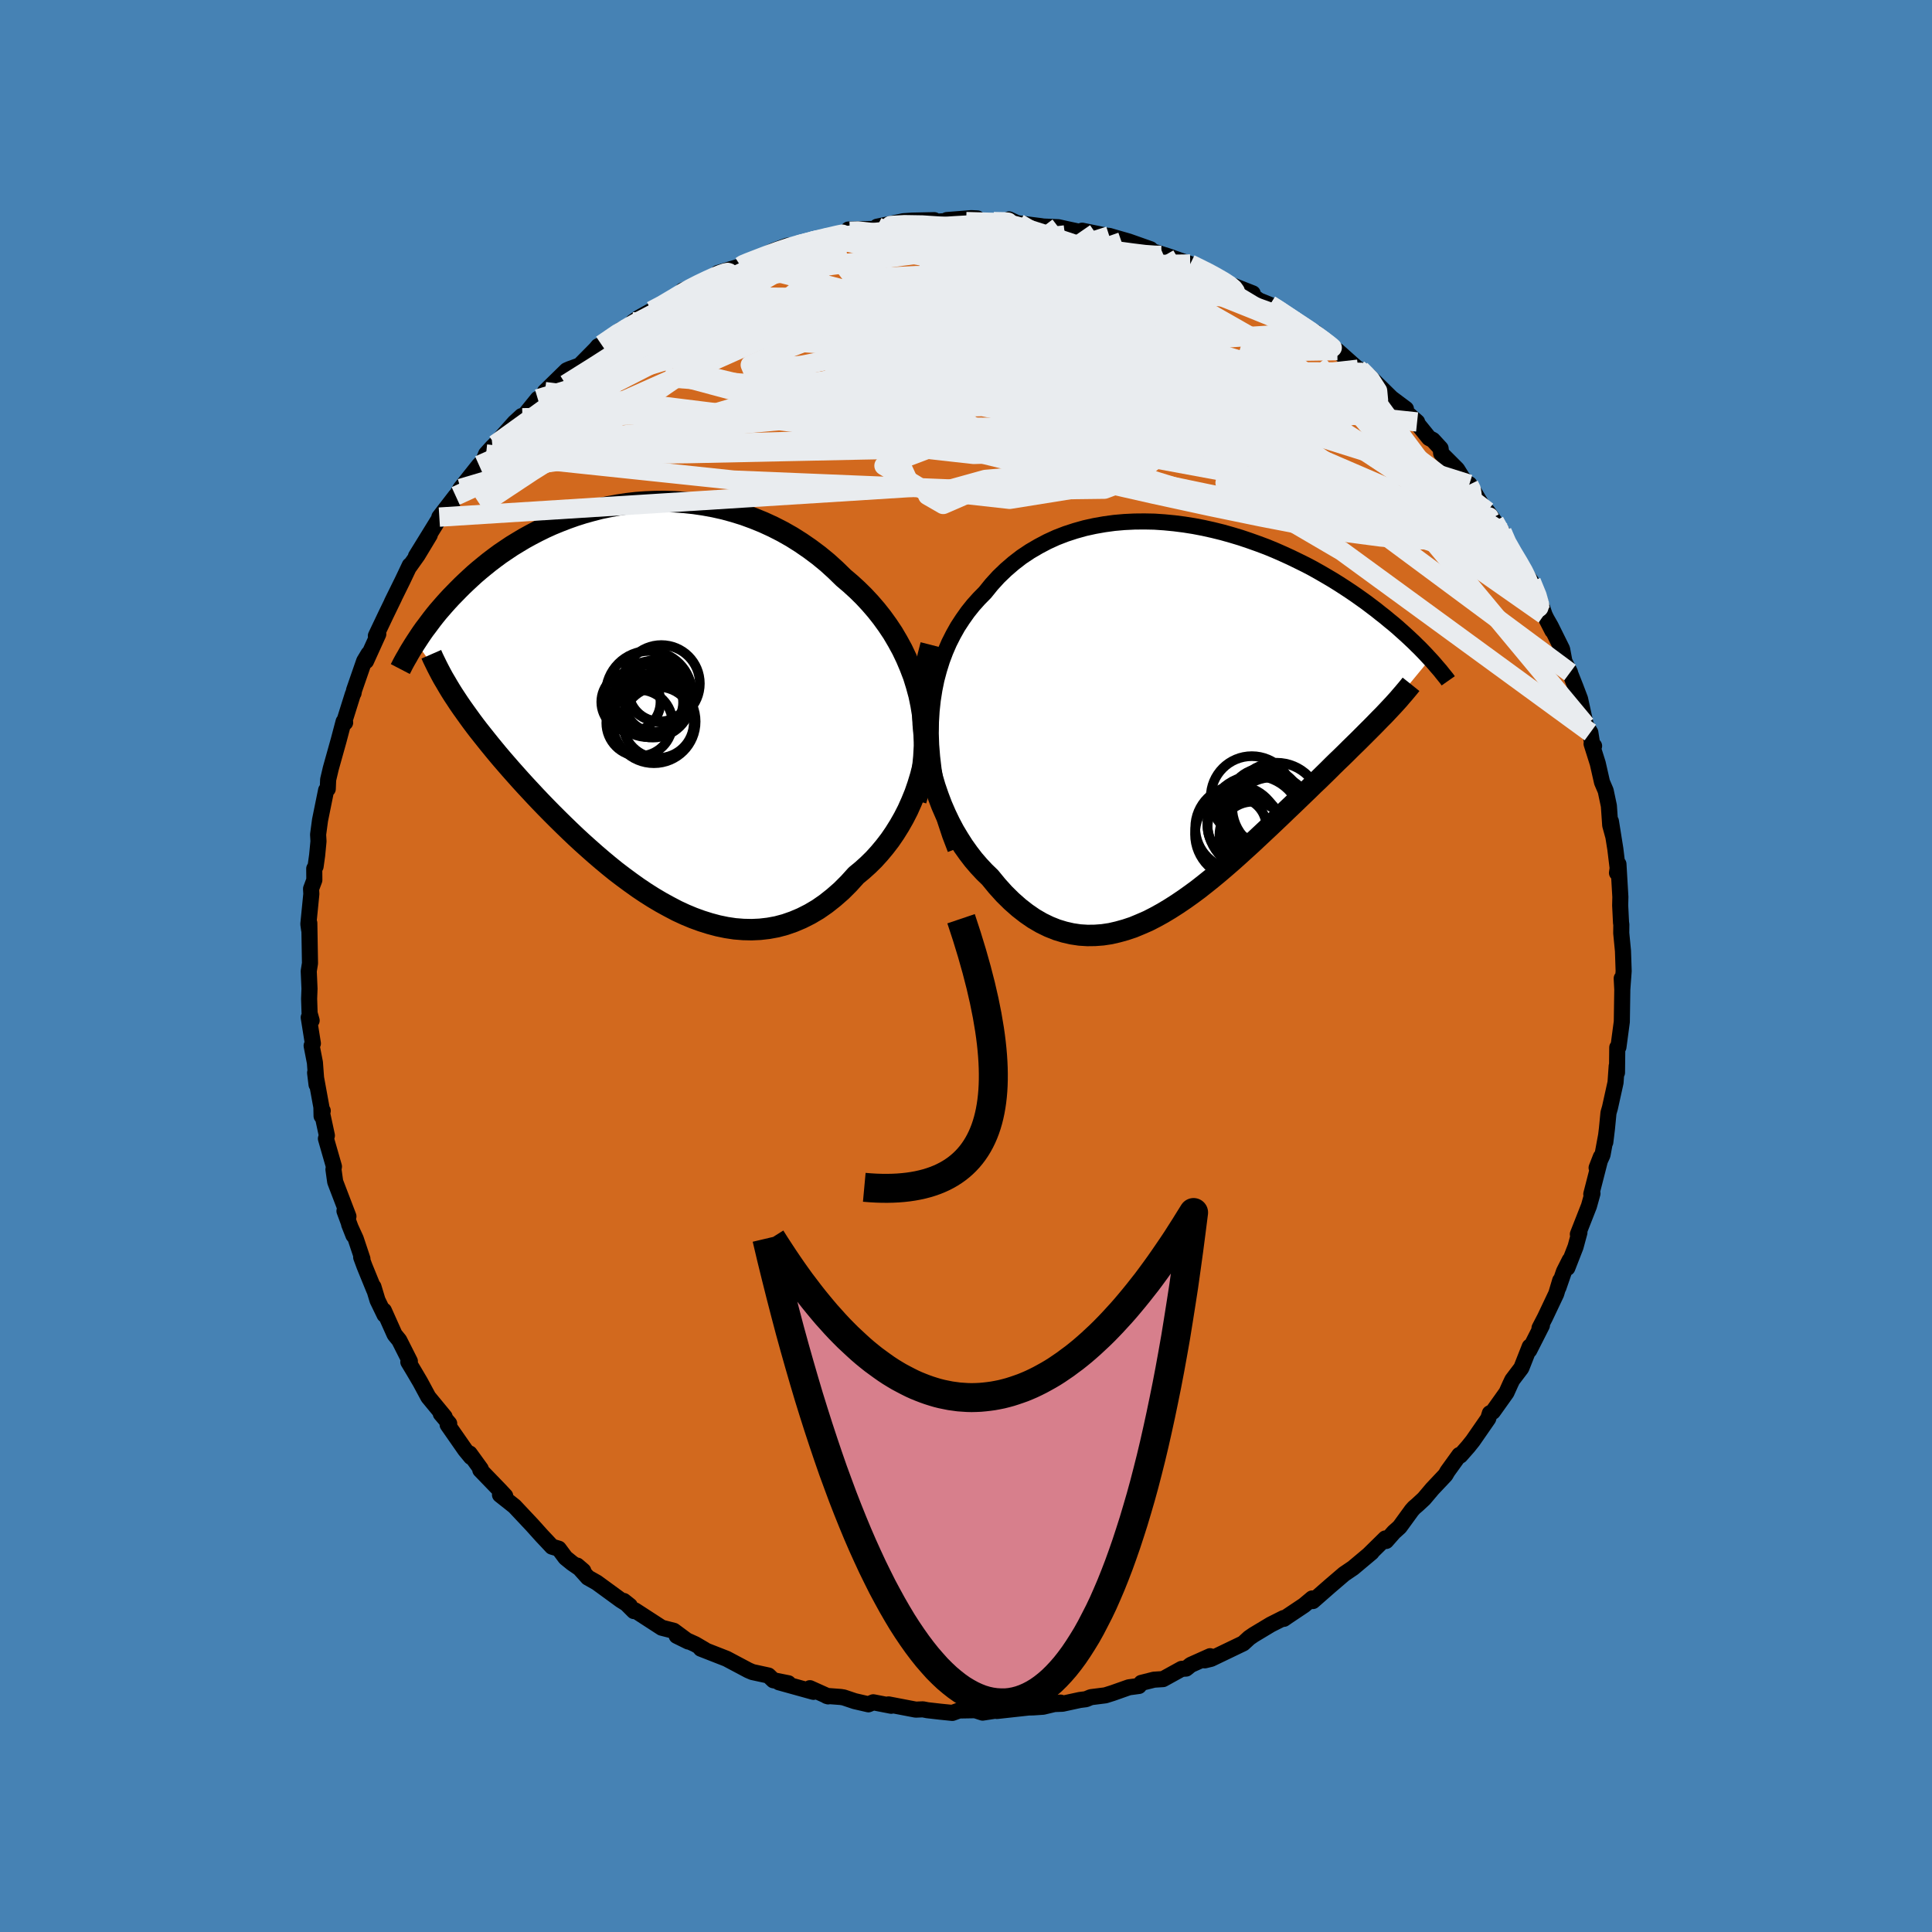 <svg xmlns="http://www.w3.org/2000/svg" width="500" height="500" viewBox="-100 -100 200 200"><defs><clipPath id="c"><path d="m29.8-.73-.27-.99-.3-.97-.36-.94-.39-.92-.43-.9-.47-.86-.5-.85-.54-.81-.57-.79-.6-.76-.63-.73-.65-.7-.68-.67-.7-.64-.73-.62-.83-.81-.85-.77-.89-.73-.91-.68-.93-.64-.95-.6-.97-.55-.98-.5-1-.46-1.01-.41-1.01-.37-1.03-.32L9.6-20l-1.03-.23-1.03-.19-1.02-.15-1.02-.11-1.01-.07-1.01-.03-1 .01-.98.04-.97.07-.96.11-.94.14-.92.17-.91.19-.89.23-.86.24-.85.27-.82.29-.8.31-.78.32-.75.34-.73.36-.71.37-.69.38-.65.39-.64.39-.61.41-.59.4-.57.42-.54.41-.52.42-.5.41-.48.41-.46.42-.44.41-.42.4-.4.4-.39.4-.38.39-.36.39-.34.38-.33.38-.32.37-.3.37-.29.37-.27.36-.26.35-.26.34-.24.34-.23.34-.21.32-.21.32 3.87 5.46.29.44.29.44.31.45.32.45.33.46.34.47.35.47.36.47.38.48.39.49.4.5.41.5.42.51.44.52.45.52.46.53.48.54.49.55.51.56.52.56.54.58.55.58.57.59.58.59.6.6.62.61.63.61.64.61.66.61.68.61.69.61.7.6.72.6.73.59.75.57.76.56.77.55.79.53.79.5.81.48.82.45.82.43.84.39.84.35.85.31.86.27.86.23.87.18.86.13.88.07.87.02.87-.04.87-.1.87-.16.86-.23.86-.3.85-.36.85-.43.83-.49.82-.57.81-.64.8-.7.77-.77.76-.84.63-.52.61-.55.6-.59.57-.63.55-.66.53-.69.5-.73.48-.77.45-.79.42-.82.38-.85.36-.88.31-.9.28-.92.24-.94"/></clipPath><clipPath id="b"><path d="m-27.35.48.07-1.14.12-1.11.17-1.08.21-1.03.27-1.01.3-.96.35-.93.39-.9.43-.85.46-.82.51-.78.53-.75.56-.7.6-.67.63-.64.68-.84.72-.79.77-.74.79-.68.83-.64.87-.58.89-.52.91-.48.94-.43.96-.37.98-.32 1-.28 1-.22 1.02-.18 1.03-.14 1.03-.09 1.04-.05 1.03-.01 1.04.02 1.03.07 1.03.1 1.02.13 1.01.16.99.19.99.22.97.24.96.27.93.28.92.31.9.32.88.33.85.35.84.37.81.37.78.38.77.38.74.39.71.4.69.4.66.39.64.4.62.4.59.39.57.39.55.39.53.38.5.38.49.37.46.37.45.35.43.36.42.34.4.34.38.34.37.33.35.32.33.31.33.31.3.3.3.29.28.29.27.28.25.27.25.27-4.81 5.83-.35.35-.35.36-.36.37-.38.38-.38.38-.4.4-.4.4-.42.41-.43.42-.43.43-.45.44-.46.44-.47.46-.47.47-.49.48-.5.49-.52.49-.52.51-.54.52-.55.53-.56.54-.58.55-.58.56-.6.57-.61.58-.62.58-.63.59-.64.6-.65.59-.66.6-.67.6-.68.59-.69.59-.7.58-.71.57-.71.56-.73.54-.73.52-.74.5-.75.48-.75.45-.76.42-.76.39-.78.34-.77.32-.78.26-.79.22-.78.18-.8.12-.79.06-.79.01-.8-.05-.8-.12-.79-.18-.79-.24-.8-.32-.78-.38-.79-.46-.77-.53-.77-.6-.77-.68-.75-.74-.74-.82-.73-.89-.58-.56-.57-.61-.56-.65-.53-.69-.52-.73-.49-.77-.48-.8-.45-.85-.42-.88-.4-.92-.36-.95-.34-.99-.3-1.01-.26-1.05-.23-1.07"/></clipPath><filter id="a"><feTurbulence baseFrequency=".05" numOctaves="3" result="noise" type="noise"/><feDisplacementMap in="SourceGraphic" in2="noise" scale="2"/></filter></defs><rect width="100%" height="100%" x="-100" y="-100" fill="#4682B4"/><path fill="#D2691E" stroke="#000" stroke-linejoin="round" stroke-width="1.667" d="m68.08.52-.14 1.9-.06-1.14.06 1.16-.05 3.33-.05.37-.3 2.25-.12.04-.03 2.61-.03-.68-.12 1.7-.58 2.62-.15.52-.16 1.64-.17 1.4.09-.73-.38 2.05-.61 1.33.44-1.13-.99 3.86.12-.07-.36 1.29-1.15 2.93.16-.18-.4 1.48-.85 2.18.25-.81-.6 1.19-.57 1.65.18-.72-.41 1.37-1.16 2.45-.57 1.1.25-.28-1.31 2.58.05-.38-.87 2.21-.94 1.24-.19.4-.41.91-1.41 1.98-.31.16-.17.55-1.6 2.31-.48.6-.81.92-.1-.06-1.22 1.69-.22.38-1.35 1.43-.87 1.03-.68.63-.35.3-.24.27-1.25 1.72-.6.54-.8.91-.08-.26-1.72 1.69.3-.25-1.92 1.61-.93.63-1.46 1.25-.56.49-1.21 1.06-.07-.27-.85.71-1.72 1.15-.36.25-.03-.08-1.33.67-1.78 1.07-.45.31-.62.57-3.33 1.6-.66.16.56-.43-2.01.9-.47.38-.47.03-1.92 1.06-.94.06-1.31.33-.25.32-1.04.14-1.67.59-.76.24-1.5.19-.51.21-.63.08-1.8.39-2.1.08 1.89-.2-1.8.43-1.03.07-.47.01-3.28.36 1.13-.23-2.61.4-.77-.25-1.67.03-.69.25-1.28-.13-1.31-.15-.46-.09-.74.03-2.82-.54.28.14-1.86-.36-.5.21-1.43-.33-1.13-.38-.31-.05-1.46-.11.16.05-1.89-.85.37.38-3.57-.99.47.06.5.04-1.55-.31-.51-.49-1.66-.36-.42-.18-2.26-1.2-2.66-1.04.41.12-.99-.58-1.92-.87 1.2.59-1.5-1.11-1.25-.32-2.76-1.79-.12.07-1.05-1.05.63.5-.94-.59-2.48-1.81-.92-.52-1.11-1.24.63.54-1.15-.79-.69-.56-.7-.94-.7-.21-.54-.58-.52-.55-.97-1.08-1.85-1.97-1.5-1.19.54.12-.59-.63-1.99-2.06.05-.11-1.15-1.59.14.36-.61-.74-1.81-2.6.16-.12-.87-1.02.4.32-1.69-2.05-.84-1.56-.66-1.12-.57-.95.16-.07-1.1-2.18-.48-.59-1.11-2.48.07.44-.73-1.51-.42-1.39.07.31-1-2.45-.34-.92.13.17-.69-2.07-.69-1.51.45 1.14-.93-2.52.41.56-1.37-3.58-.18-1.28.05-.3-.83-2.89.1-.32-.54-2.51.11-.05-.12.54-.02-.93-.65-3.55.15 1.23-.17-2.28-.34-1.75.13-.23-.43-2.69.3.31-.21-.74-.05-1.51.04-1.04-.08-1.82.13-.81-.07-4.16-.02.68-.08-.58.31-3.12-.03-.53.34-.91-.01-1.18.14-.23.16-1.15.14-1.45-.04-.7.2-1.49.63-3.1.17-.13.04-.96.21-.89.06-.26.82-2.93.51-1.93.16.1-.11-.05.91-2.9.07-.1.05-.29 1.05-3.03.45-.75-.26.76 1.27-2.8-.25.18 1.06-2.23.84-1.73-.25.49 1.11-2.25.75-1.58-.03.13.84-1.18 1.26-2.09-1.43 2.2 2.59-4.2.22-.11-.39.26 1.69-2.19-.33.65.84-1.43 1.91-2.4.45-.46.28-.7.66-.73.27-.26 2.02-2.27.73-.67.08.18 1.59-1.96-.54.69 2.34-2.22-1.06.78 2.25-2.2.32-.14 1.02-.37 1.66-1.68.26-.31.35-.16 2.05-1.56 1.14-.42.07-.38.63-.44 1.28-.71 1.02-.45 1.53-1.03 1.27-.66-.6.04 1.31-.46 2.53-1.25-.18-.1 2.36-.7.34-.27h-.05l-.03.2 3.1-1.52.1-.04 1.38-.5.25-.02.94-.07 2.59-.67-.11-.08 1.07-.07.68-.15 1.03-.43-.14-.18 2.52-.06 1.85-.3-1.41.07 2.73-.57.9-.06 2.29-.05-.31.19 2.76-.17-1.14-.03 2.52-.2.63.03-1.15.33 4.03.08.41-.31.99.46.01-.05 2.29.29.24.04 1.57.07 1.04.23 1.67.36-.25-.23 2.49.51.32.03.34.1 1.67.48 2.26.8-.77.01 1.38.33 1.66.54-.77-.26 2.61.91 1.67.88-.19-.3 1.24.81 1.28.68 2.47.97-.56-.13 1.21.86 1.14.46.77.42 1.07.83.9.5.77.58 1.14.5 1.29 1.17.15.03.78.84.1-.13 2.16 1.92.47.33-.23-.28.85.63 2.35 2.31 1.5 1.12-.28.09 1.44 1.26-.22-.13 1.45 1.79.4.21.8.87.06.51 1.65 1.65.54.87.69.74.51.78-.47-.84 2.14 3.58-.28-.78.74 1.05.79 1.08.41 1.29.59.66 1.32 2.34.27.26.43.6.77 1.66.61 1.79.8 1.63-.85-1.66.68 1.19 1.18 2.38.24 1.28.58 1.14-.15-.32.72 1.82.47 1.24.59 2.69.47.78.21 1.31.18.08-.26-.22.64 2.03.44 1.94.38.89.33 1.56.14 2.01.33 1.2-.26-1.61.46 2.87.24 1.98-.07.49.15-.91.2 3.4-.02.87.09 1.82.03.15-.01.9.18 1.85.07 2.08-.14 1.9" filter="url(#a)"/><path fill="#fff" d="m-27.35.48.07-1.14.12-1.11.17-1.08.21-1.03.27-1.01.3-.96.35-.93.39-.9.43-.85.46-.82.51-.78.53-.75.56-.7.6-.67.63-.64.68-.84.72-.79.77-.74.79-.68.83-.64.87-.58.89-.52.91-.48.94-.43.96-.37.98-.32 1-.28 1-.22 1.02-.18 1.03-.14 1.03-.09 1.04-.05 1.03-.01 1.04.02 1.03.07 1.03.1 1.02.13 1.01.16.99.19.99.22.97.24.96.27.93.28.92.31.9.32.88.33.85.35.84.37.81.37.78.38.77.38.74.39.71.4.69.4.66.39.64.4.62.4.59.39.57.39.55.39.53.38.5.38.49.37.46.37.45.35.43.36.42.34.4.34.38.34.37.33.35.32.33.31.33.31.3.3.3.29.28.29.27.28.25.27.25.27-4.81 5.83-.35.35-.35.36-.36.37-.38.38-.38.38-.4.4-.4.4-.42.41-.43.42-.43.43-.45.44-.46.44-.47.46-.47.47-.49.48-.5.49-.52.49-.52.51-.54.52-.55.53-.56.54-.58.55-.58.56-.6.57-.61.58-.62.58-.63.59-.64.6-.65.59-.66.6-.67.6-.68.59-.69.59-.7.58-.71.57-.71.56-.73.54-.73.52-.74.5-.75.48-.75.45-.76.42-.76.39-.78.34-.77.32-.78.26-.79.22-.78.18-.8.12-.79.06-.79.01-.8-.05-.8-.12-.79-.18-.79-.24-.8-.32-.78-.38-.79-.46-.77-.53-.77-.6-.77-.68-.75-.74-.74-.82-.73-.89-.58-.56-.57-.61-.56-.65-.53-.69-.52-.73-.49-.77-.48-.8-.45-.85-.42-.88-.4-.92-.36-.95-.34-.99-.3-1.01-.26-1.05-.23-1.07" filter="url(#a)" transform="translate(23.72 -25.77)"/><path fill="#fff" d="m29.8-.73-.27-.99-.3-.97-.36-.94-.39-.92-.43-.9-.47-.86-.5-.85-.54-.81-.57-.79-.6-.76-.63-.73-.65-.7-.68-.67-.7-.64-.73-.62-.83-.81-.85-.77-.89-.73-.91-.68-.93-.64-.95-.6-.97-.55-.98-.5-1-.46-1.01-.41-1.01-.37-1.03-.32L9.6-20l-1.03-.23-1.03-.19-1.02-.15-1.02-.11-1.01-.07-1.01-.03-1 .01-.98.04-.97.07-.96.11-.94.14-.92.17-.91.19-.89.23-.86.24-.85.27-.82.29-.8.31-.78.32-.75.34-.73.36-.71.37-.69.38-.65.39-.64.39-.61.41-.59.4-.57.42-.54.41-.52.42-.5.41-.48.41-.46.42-.44.41-.42.4-.4.4-.39.4-.38.39-.36.39-.34.38-.33.38-.32.37-.3.37-.29.37-.27.36-.26.35-.26.34-.24.34-.23.34-.21.32-.21.32 3.87 5.46.29.44.29.44.31.45.32.45.33.46.34.47.35.47.36.47.38.48.39.49.4.5.41.5.42.51.44.52.45.52.46.53.48.54.49.55.51.56.52.56.54.58.55.58.57.59.58.59.6.6.62.61.63.61.64.61.66.61.68.61.69.61.7.6.72.6.73.59.75.57.76.56.77.55.79.53.79.5.81.48.82.45.82.43.84.39.84.35.85.31.86.27.86.23.87.18.86.13.88.07.87.02.87-.04.87-.1.87-.16.86-.23.86-.3.85-.36.85-.43.83-.49.82-.57.81-.64.8-.7.77-.77.76-.84.63-.52.61-.55.6-.59.57-.63.55-.66.53-.69.5-.73.48-.77.45-.79.42-.82.38-.85.36-.88.31-.9.28-.92.24-.94" filter="url(#a)" transform="translate(-34.66 -27.31)"/><g fill="none" stroke="#000" transform="translate(23.72 -25.77)"><path stroke-linejoin="round" stroke-width="1.667" d="m-24.82 13.67-.55-1.44-.47-1.42-.41-1.4-.34-1.36-.28-1.34-.21-1.31-.15-1.28-.1-1.24-.04-1.22.02-1.18.07-1.14.12-1.11.17-1.08.21-1.03.27-1.01.3-.96.35-.93.39-.9.43-.85.46-.82.51-.78.53-.75.56-.7.6-.67.63-.64.68-.84.72-.79.77-.74.79-.68.83-.64.87-.58.89-.52.91-.48.94-.43.96-.37.98-.32 1-.28 1-.22 1.02-.18 1.03-.14 1.03-.09 1.04-.05 1.03-.01 1.04.02 1.03.07 1.03.1 1.02.13 1.01.16.99.19.99.22.97.24.96.27.93.28.92.31.9.32.88.33.85.35.84.37.81.37.78.38.77.38.74.39.71.4.69.4.66.39.64.4.62.4.59.39.57.39.55.39.53.38.5.38.49.37.46.37.45.35.43.36.42.34.4.34.38.34.37.33.35.32.33.31.33.31.3.3.3.29.28.29.27.28.25.27.25.27.23.25.22.25.21.25.2.23.2.23.18.23.17.21.17.21.16.2.14.2" filter="url(#a)"/><path stroke-linejoin="round" stroke-width="2.222" d="m-27.34-7.47-.3 1.17-.23 1.18-.17 1.18-.11 1.18-.05 1.17v1.17l.05 1.15.1 1.13.14 1.12.19 1.09.23 1.07.26 1.05.3 1.01.34.99.36.95.4.92.42.88.45.85.48.8.49.77.52.73.53.69.56.65.57.61.58.56.73.89.74.82.75.74.77.68.77.6.77.53.79.46.78.38.8.32.79.24.79.18.8.12.8.05.79-.01.79-.06.8-.12.78-.18.79-.22.78-.26.77-.32.78-.34.76-.39.76-.42.75-.45.75-.48.74-.5.73-.52.73-.54.71-.56.71-.57.7-.58.69-.59.68-.59.67-.6.66-.6.65-.59.64-.6.63-.59.62-.58.61-.58.6-.57.58-.56.58-.55.56-.54.55-.53.54-.52.52-.51.52-.49.5-.49.49-.48.47-.47.47-.46.46-.44.45-.44.43-.43.43-.42.42-.41.4-.4.4-.4.38-.38.38-.38.36-.37.35-.36.35-.35.33-.35.32-.34.31-.33.3-.33.29-.32.27-.32.27-.31.26-.31.25-.3.24-.3" filter="url(#a)"/><circle cx="6.165" cy="10.978" r="4.902" clip-path="url(#b)" filter="url(#a)"/><circle cx="4.57" cy="12.128" r="4.58" clip-path="url(#b)" filter="url(#a)"/><circle cx="4.325" cy="11.448" r="4.314" clip-path="url(#b)" filter="url(#a)"/><circle cx="7.19" cy="9.148" r="3.872" clip-path="url(#b)" filter="url(#a)"/><circle cx="4.335" cy="11.363" r="3.044" clip-path="url(#b)" filter="url(#a)"/><circle cx="5.87" cy="8.303" r="4.256" clip-path="url(#b)" filter="url(#a)"/><circle cx="7.985" cy="10.638" r="4.398" clip-path="url(#b)" filter="url(#a)"/><circle cx="7.515" cy="10.623" r="4.766" clip-path="url(#b)" filter="url(#a)"/><circle cx="5.99" cy="12.233" r="3.474" clip-path="url(#b)" filter="url(#a)"/><circle cx="8.435" cy="9.328" r="4.6" clip-path="url(#b)" filter="url(#a)"/></g><g fill="none" stroke="#000" transform="translate(-34.66 -27.31)"><path stroke-linejoin="round" stroke-width="2.222" d="m29.47 10.19.31-1.15.24-1.14.17-1.14.11-1.12.06-1.1-.01-1.09-.06-1.07-.11-1.06-.17-1.03-.21-1.02-.27-.99-.3-.97-.36-.94-.39-.92-.43-.9-.47-.86-.5-.85-.54-.81-.57-.79-.6-.76-.63-.73-.65-.7-.68-.67-.7-.64-.73-.62-.83-.81-.85-.77-.89-.73-.91-.68-.93-.64-.95-.6-.97-.55-.98-.5-1-.46-1.01-.41-1.01-.37-1.03-.32L9.6-20l-1.03-.23-1.03-.19-1.02-.15-1.02-.11-1.01-.07-1.01-.03-1 .01-.98.04-.97.07-.96.11-.94.14-.92.17-.91.19-.89.23-.86.24-.85.27-.82.29-.8.31-.78.32-.75.34-.73.36-.71.37-.69.38-.65.39-.64.39-.61.41-.59.4-.57.42-.54.41-.52.42-.5.41-.48.41-.46.42-.44.41-.42.4-.4.4-.39.4-.38.39-.36.39-.34.38-.33.38-.32.37-.3.37-.29.37-.27.36-.26.35-.26.34-.24.34-.23.34-.21.32-.21.32-.2.31-.19.31-.18.29-.17.29-.16.29-.16.27-.15.27-.14.26-.13.26-.13.25" filter="url(#a)"/><path stroke-linejoin="round" stroke-width="2.222" d="m29.82-3.08.3.95.23.97.18.98.11.98.05.99v1l-.05.98-.1.98-.15.97-.19.96-.24.94-.28.92-.31.9-.36.88-.38.85-.42.82-.45.79-.48.77-.5.73-.53.69-.55.66-.57.63-.6.59-.61.55-.63.52-.76.84-.77.77-.8.7-.81.64-.82.57-.83.49-.85.43-.85.36-.86.3-.86.23-.87.16-.87.1-.87.04-.87-.02-.88-.07-.86-.13-.87-.18-.86-.23-.86-.27-.85-.31-.84-.35-.84-.39-.82-.43-.82-.45-.81-.48-.79-.5-.79-.53-.77-.55-.76-.56-.75-.57-.73-.59-.72-.6-.7-.6-.69-.61-.68-.61-.66-.61-.64-.61-.63-.61-.62-.61-.6-.6-.58-.59-.57-.59-.55-.58-.54-.58-.52-.56-.51-.56-.49-.55-.48-.54-.46-.53-.45-.52-.44-.52-.42-.51-.41-.5-.4-.5-.39-.49-.38-.48-.36-.47-.35-.47-.34-.47-.33-.46-.32-.45-.31-.45-.29-.44-.29-.44-.27-.43-.26-.43-.25-.43-.25-.42-.23-.42-.22-.42-.21-.41-.2-.41-.2-.41-.18-.41" filter="url(#a)"/><circle cx="1.835" cy="-.84" r="4.466" clip-path="url(#c)" filter="url(#a)"/><circle cx="3.125" cy="-1.93" r="3.982" clip-path="url(#c)" filter="url(#a)"/><circle cx=".85" cy="2.155" r="3.424" clip-path="url(#c)" filter="url(#a)"/><circle cx="-.03" cy="-.025" r="3.064" clip-path="url(#c)" filter="url(#a)"/><circle cx="2.25" cy="-.31" r="3.972" clip-path="url(#c)" filter="url(#a)"/><circle cx="1.81" cy="-.205" r="3.654" clip-path="url(#c)" filter="url(#a)"/><circle cx="2.805" cy="2.095" r="3.678" clip-path="url(#c)" filter="url(#a)"/><circle cx="2.95" cy="-1.23" r="3.23" clip-path="url(#c)" filter="url(#a)"/><circle cx="2.35" cy=".04" r="3.026" clip-path="url(#c)" filter="url(#a)"/><circle cx="2.355" cy="2" r="4.316" clip-path="url(#c)" filter="url(#a)"/></g><g fill="none" stroke="#E9ECEF" stroke-linejoin="round" stroke-width="2"><path d="m-32.56-67.83 1.12-.59 1.08-.64.93-.56.88-.5.9-.46.88-.42.78-.35.62-.25.44-.15.26-.05.11.03-.03.13-.2.23-.4.37-.62.51-.88.68-1.16.85-1.47 1.02-1.81 1.2-2.14 1.38-2.46 1.56-2.73 1.75-2.98 1.87" filter="url(#a)"/><path d="m-31.54-68.28 1.44-.81 1.46-.56 1.74-.48 2.15-.5 2.5-.53 2.72-.51 2.82-.46 2.88-.41 2.96-.39 3.05-.39 3.15-.42 3.17-.43 3.11-.43 3-.4 2.92-.35 2.71-.33m44.01 29.39-.1-.2-.09.4-.34.58-.67.56-1.06.45-1.5.29-1.99.12-2.5-.06-3.04-.26-3.59-.47-4.14-.7-4.72-.91-5.28-1.09-5.84-1.27-6.41-1.45-7-1.65-7.63-1.88-8.32-2.08-8.99-2.27-9.54-2.56m11.21-13.92 1.75-.44 1.17-.22 1.12-.17 1.23-.16 1.38-.16 1.5-.16 1.59-.16 1.63-.15 1.62-.13 1.6-.12 1.53-.1 1.41-.08 1.25-.05 1.03-.04.81-.04.57-.04.36-.03.15-.04-.05-.05-.38-.04-1.12-.02" filter="url(#a)"/><path d="m-17.29-74.66 1.63-.43.82-.17.54-.06.41.01.34.07.25.16.13.26-.02.37-.22.5-.43.64-.69.79-.98.97-1.31 1.14-1.65 1.32-2.01 1.52-2.39 1.72-2.76 1.95-3.13 2.17-3.47 2.38-3.84 2.54-4.21 2.69-4.66 2.93-5.31 3.52M55.5-44.94l.23.96-.15.65-.71.28-1.37-.14-2.09-.53-2.85-.93-3.63-1.39-4.45-1.91-5.29-2.43-6.14-2.9-6.97-3.34-7.82-3.78-8.7-4.35-9.65-5.01" filter="url(#a)"/><path d="m58.52-39.79.59 1.44.27.94-.08.29-.34-.14-.57-.42-.81-.67-1.1-1.03-1.47-1.5-1.89-2.04-2.33-2.59-2.8-3.14-3.3-3.76-3.84-4.51-4.42-5.37" filter="url(#a)"/><path d="m52.07-49.81.23.47.09.57-.06.63-.31.55-.62.46-.93.39-1.24.31-1.58.22-1.93.09-2.33-.05-2.76-.2-3.2-.36-3.66-.53-4.12-.72-4.58-.9-5.04-1.05-5.51-1.19-5.98-1.33-6.44-1.5-6.93-1.7-7.45-1.88-8.04-1.99-8.72-2.09m14.34-13.72.43-.03 1.12.01 1.55.05 1.93.1 2.27.17 2.55.24 2.77.3 2.93.36 3.07.4 3.15.45 3.17.48 3.13.51 3.02.51 2.91.5 2.76.47 2.59.45 2.35.4m4.47 1.52.84.53.97.65.99.66.98.65.89.61.74.52.55.41.35.28.13.12-.13-.07-.48-.3-.85-.59-1.25-.86-1.63-1.14" filter="url(#a)"/><path d="m41.07-61.45.09.13.48.71.35.87-.1.76-.65.57-1.17.41-1.65.3-2.12.23-2.58.15-3.06.09-3.57.04-4.08-.05-4.63-.15-5.2-.26-5.8-.37-6.42-.46-7.05-.53-7.66-.59-8.31-.65-9.08-.67" filter="url(#a)"/><path d="m40.6-61.78.21.16.16.25.23.47.07.51-.3.37-.78.13-1.29-.12-1.78-.34-2.27-.55-2.79-.75-3.34-.95-3.92-1.15-4.52-1.37-5.12-1.6-5.78-1.88-6.56-2.21-7.34-2.52m-33.21 9.01 1.67-1.14 1.26-.75 1.18-.65 1.3-.68 1.47-.72 1.59-.75 1.63-.76 1.61-.75 1.58-.71 1.53-.68 1.45-.64 1.34-.57 1.18-.5.99-.42.79-.34.63-.27.5-.22.35-.17.1-.08-.33.08" filter="url(#a)"/><path d="m-23.32-72.44.28-.18.5-.21.88-.34 1.09-.42 1.14-.42 1.11-.37 1.06-.31 1-.26.9-.23.79-.19.65-.15.51-.12.37-.08.22-.04.04.01-.16.07-.39.14-.65.21-.93.32-1.25.43-1.57.53-1.78.56-1.84.5M-7.8-76.6l.01-.06 1.41-.08 1.86.03 2 .13 2.03.21 2.05.25 2.06.27 2.08.3 2.1.32 2.1.34 2.05.32 1.95.29 1.77.26 1.55.21 1.3.16.98.07.7.02m11.27 5.12.83.52.91.6.92.61.88.58.81.54.67.49.52.4.36.31.21.22.04.11-.14-.01-.35-.14-.59-.28-.87-.45-1.23-.66-1.63-.93-2.06-1.22-2.53-1.52-3.21-1.88M55.5-44.94l.49 1.12.62 1.09.6 1 .5.88.38.77.25.62.1.42-.06.18-.2-.04-.34-.26-.49-.46-.65-.7-.86-.98-1.1-1.31-1.38-1.68-1.69-2.07-1.98-2.47-2.23-2.86-2.43-3.26-2.81-3.84" filter="url(#a)"/><path d="m.02-77.06 2.83.08 1.86.25 1.7.44 1.85.59 2.07.68 2.26.76 2.37.8 2.42.83 2.43.85 2.4.87 2.36.89 2.28.88 2.18.87 2.08.84 1.99.81 1.76.7m5.98 4.19 1.01 1.02.76 1.18.09.95-.62.72-1.22.59-1.78.51-2.31.49-2.86.46-3.4.44-3.98.43-4.57.4-5.19.34-5.84.27-6.5.2-7.2.16-7.91.15-8.66.18-9.44.2-10.15.12" filter="url(#a)"/><path d="m54.71-46.02.55.99.28.85.07.69-.21.46-.53.22-.9-.04-1.28-.29-1.68-.6-2.1-.94-2.53-1.26-2.95-1.56-3.39-1.85-3.84-2.15-4.3-2.49-4.78-2.86-5.27-3.22-5.8-3.57-6.39-3.98-7.07-4.49m20.62-.56 1.08.53.76.38.79.43.78.45.63.41.42.35.2.28-.03.23-.26.17-.49.11-.75.04-1.02-.03-1.33-.12-1.66-.22-2.03-.31-2.42-.42-2.84-.51-3.28-.62-3.71-.71-4.11-.81-4.51-.92-5.15-1.03" filter="url(#a)"/><path d="m-12.03-76.06.85-.03 1.82.2 2.14.39 2.42.58 2.78.76 3.11.94 3.37 1.11 3.56 1.28 3.71 1.4 3.82 1.53 3.95 1.62 4.09 1.73 4.22 1.83 4.33 1.89 4.35 1.9 4.23 1.81 4.09 1.72" filter="url(#a)"/><path d="M55.5-44.94 26-63.54 13.28-69.2l-4.78.29-6.58 2.35-9.71 2.55-9.14 1.81-5.14.6-.26-.62 3.37-1.51 5.19-1.98 5.7-2.01 5.68-1.66 5.43-.97 4.63-.22 2.72.17-.15-.13-2.38-.95-1.31-1.42 4.03-.64 9.16.92 3.47-.05" filter="url(#a)"/><path d="m36.12-65.61-14.83.96-14.17-.78-.92.84 2.74 2.18.48 2.37-.5 2.03 1.03 1.31 2.01-.05.78-2-.79-3.66-.01-4.08 2.26-3.27 2.56-2.09 2.54-.25 14.91 5.41" filter="url(#a)"/><path d="m-50.41-51.84 32.25-14.38 3.22-2.32 3.12 2.23 9.66 3.64 11.6 3.21 8.3 1.44 3.76-.67 1-2.11.18-2.54-.15-2.19L21.45-67l-2.36-.71-2.7-.11-.94.27 2.55.42 5.04.26 2.24-.56-8.75-2.4-30.27-5.65" filter="url(#a)"/><path d="M9.56-76.48-4.63-65.73l1.15 2.26-5.38-.17-5.44-.05.2.49 6.28 1.15 9.32 1.69 8.47 1.58 4.7.66-.13-.73-4.27-1.86-6.58-2.25-6.74-1.83-5.01-.92-1.8.12 2.52 1.23 7.76 2.59 13.16 4.21 16.62 5.13 14.85 3.81 7.32.81 1.6.74" filter="url(#a)"/><path d="m-48.75-53.99 12.27-8.86 12.11-4.7 11.67-2.13 9.37.58 5.69 2.06 1.72 2-.6 1.36-.43 1.12 1.14 1.26 2.18 1.38 1.94 1.32 1.38 1.48 1.49 1.93 1.14 1.85-3.66-.16-18.47-3.83-39.21 3.6" filter="url(#a)"/><path d="m-14.81-75.41 5.89 7.76 12.37 1.66 7.3-1.24 5.67-.42 4.04.93.29 1.13-4.31.31-7.37-.71-7.33-1.29-4.42-1.22-.14-.63 3.58.24 5.3 1.07 4.39 1.56 1.22 1.47-3.08.73-6.69-.41-7.37-1.42-3.32-1.67 5.51-.44 16.25 2.99 23.78 8.73 19.16 12.63" filter="url(#a)"/><path d="m14.83-75.58-5.02 1.6 5.04 6.36 2.09 5.63-1.07 3.11-.23.78 1.64-.92 1.57-1.87-.92-2.15-4.62-1.98-7.9-1.57-9.51-.96-9.08-.23-6.96.49-3.66.9.7.97 6.42.9 13.18.86 17.54.35 10.23-2.53L5.46-76.88" filter="url(#a)"/><path d="M53.97-47.07 32.6-63.36l-10.52-5.99-6.62-2.24-5.71-1.31-5.29-1.06-4.77-.78-4.1-.34-3.13.19-1.86.73-.49 1.24.58 1.78 1.34 2.37 2.57 2.94 4.89 3.23 6.55 2.92 3.27 1.84-1.43-.25 32.72-3.69" filter="url(#a)"/><path d="M57.82-40.65 6.77-57.92l-25.97-1.62-4.08-.12 8.64-.91 13.07-.85 12.52.09 9.3 1.05 4.61 1.29-.6.81-4.91.12-6.88-.26-5.88-.21-2.78.03.27.1 1.17-.15-.2-.81-1.33-2.15-.07-3.85-2.71-3.71-30.95-.24" filter="url(#a)"/><path d="M57.82-40.65 16.64-63.27l-15.38-5.8-6.76 1.9-3.3 3.38-1.55 1.68.55-.46 3.68-1.51L.82-65.3l9.05-.19 9.32.89 7.93 1.69 5.58 2.2 2.98 2.44.39 2.28-2.19 1.46-4.69.05-6.81-1.46-8.27-2.42-9.05-2.58-9.21-2.29-8.73-1.68-8.33.01-8.76 1.72 4.29-8.56" filter="url(#a)"/><path d="m-52.83-48.66 6.75-3.09 17.81-2.27 16.67-.47 7.4.25-.27-.27-2.47-1.13-.26-1.92 3.43-2.57L2.32-63l6.75-2.54 5.86-1.51 4.1-.27 1.71.4h-1.35l-4.44-1.07-6.24-1.55-6.36-.4-7.44 1.65-11.64 1.09-.56-7.46" filter="url(#a)"/><path d="m-54.52-46.47 48.86-3.07-3.36-7.35-5.6-6.29 1.11-4.74 5.53-2.66 7.24-.17 7.63 2.03 7.05 2.94 4.71 2.15.36.33-4.37-.98-6.31-.76-2.8.53 4.3 1.19 2.53-.28-35.39-9.11" filter="url(#a)"/><path d="m-35.68-65.88 21.99.39 7.71 6.56 7.95 4.49L10-52.95l6.03-.72 1.79-2.04-3.04-2.68-6.11-2.7-6.05-2.24-3.28-1.43.4-.54 3.17.26 4.16.78 3.69.99 2.64.85 1.44.46-.26.04-3.01-.03-6.32.57-7.57 1.72-3.41 2.77.5 2.18-38.36-4.75" filter="url(#a)"/><path d="m-44.33-58.71 29.12-8.74 3.05-2.86 1.98-.9 5.03-.26 6.61-.01 5.91.21 3.62.46.82.65-1.41.92-2.39 1.42-1.97 2.21-.44 3.05 1.52 3.52 3.12 3.19 3.43 1.89 1.89-.2-1.36-2.48-4.97-4.05-6.61-4.08-4.31-2.49 1.6-.52 6.21-.45.04-3.25-20.97-3.93" filter="url(#a)"/><path d="m14.83-75.58 6.86 19.72L8.6-56.7l-4.68-1.9 4.34.26 8.43.89 7.7-.02 4.11-1.48.01-2.58-2.75-2.6-3.53-1.39-3.13.33-2.87 1.31-3.51.73-4.67-.9-4.28-1.54 5.11 2.12 43.23 13.6" filter="url(#a)"/><path d="m19.1-74.2 7.31 16.89-5.07-.6.33-2.58.52-2.37-1.97-2.07-3.47-1.62-3.28-1.05-2.51-.56-2.33-.16-2.88.4-3.54 1.31-3.69 2.41-3.11 3.22-1.96 3.3-.21 2.59 2.25 1.54 5.3.59L9-53.21l10.23-1.15 11.27-.8 13.33 5.75 20.33 24.46" filter="url(#a)"/><path d="m20.6-73.58 7.94 13.79-10.77-3.51-9.14-3.69-5.43-1.37-2.42-.03-.57.35.1.53.15 1.01.25 1.63.65 1.85.97 1.33.58.26-.72-.76-2.37-1.06-3.34-.51-2.52.5.77 1.45 6.2 2.12 11.38 2.68 11.42 2.79.58.72L1.7-57.91l-47.62 1.16" filter="url(#a)"/><path d="m-7.8-76.6 25.55 21.45.52 3.81 1.32-1.13 4.16-2.24 5.58-1.55 4.68-.84 1.83-.97-1.72-1.66-4.78-2.03-6.72-1.46-7.77-.06-8.49 1.45-8.98 2.26-8.44 2.17-5.49 1.58.47 1.03 7.87.28 13.14-1.42 13.67-3.39 13.76-.14L56.5-42.99" filter="url(#a)"/><path d="m-34.54-66.3 14.64-2.17 13.22-1.08 6.69 1.72 7.67 4.55 10.27 6.17 8.75 5.65 2.72 3.12-4.28-.15-8.27-2.55-7.71-3.33-4.31-2.81-1.5-2.03-1.37-1.9-2.81-2.47-2.29-2.77 2.79-1.22 11.95 3.21 22.74 10.15 25.49 17.84" filter="url(#a)"/><path d="m-34.47-66.68 36.48-.98 6.02 2.39 1.84 3.8 1.12 2.89-.75 1.83-1.45 1.5-.78 1.45-.45.88-1.01-.29-1.28-1.64-.09-2.62 1.88-2.87 2.66-2.28 1.12-.99-1.62.48-3.21 1.15-4.21.31-13.51.22-40.61 12.01" filter="url(#a)"/><path d="m-9.21-76.53 19.57 9.83 15.09 6.96 6.79.77 2.61-.94.02-1.15-1.75-1.38-2.21-1.27-1.43-.41-.31 1.04.14 2.37-.6 2.99-2.28 2.59-3.75 1.33-3.39-.46-.34-2.4 4.12-3.9 8.08-3.03 7.29-.11" filter="url(#a)"/><path d="m46.7-56.32-11.13-1.17-16.29-7.42-8.06-4.78-1.21-1.43 2.35 1.05 3.16 2.43 2.32 2.62.96 1.95-.19 1.09-1.11.63-2.15.67-3.43.83-4.66.66H1.94l-5.24-.89-4.57-1.65-3.6-1.98-2.34-1.82-1.1-1.28-1.24-.57-3.83-.28-4.11-1.49 11.03-6.48" filter="url(#a)"/><path d="M-17.29-74.66 6.93-63.33l-.76 11.85-8.53 3.7-1.61-.93 5.98-1.66 8.13-.68 5.03.05-.66-.37-5.74-1.54-7.54-2.6-4.48-2.93 3.17-2.36 12.21-1.04 16.31.31 10.3.04 2.33.04" filter="url(#a)"/><path d="M64.63-24.17 38.9-42.95l-12.08-7.07 1.44-2.48 1.03-1.88-5.19-2.32-9.89-2.72-10.52-2.87-8.22-2.65-5.15-2-2.47-.98-.09.1 2.46 1.03 5.01 1.74 6.59 2.36 6.49 3.02 4.91 3.5 2.94 3.37.97 2.39-2.8 1.05-11.88.15-26.51-1.09-25.62-2.7" filter="url(#a)"/><path d="M54.71-46.02 3.58-55.46l-7.8 1.68 1.82-.09-2.89-2.42-6.57-2.71-5.66-1.46-1.85.24 2.52 1.47 5.79 1.77 7.21 1.16 6.71.06 4.64-1.05 1.65-1.74-1.22-1.89-2.75-1.58-1.99-1.12.81-.97 3.62-1.52 3.76-2.6 1.3-3.25.84-2.46-1.5-2.18" filter="url(#a)"/><path d="m62.53-30.38-29.6-21.94-18.01-3.09-16.62 1.05-6.79 2.57 4.07 2.49 8.94.99 7.54-1.21 3.72-3.03 1.15-3.6 1.24-2.56 2.97-.38 3.71 1.52.89 1.41-5.91-1.36-13.26-4.93-15.68-5.37-13.6.48-26.04 13.35" filter="url(#a)"/></g><path fill="none" stroke="#000" stroke-linejoin="round" stroke-width="3" d="M-10.53 22.91Q9.51 24.75-.51-4.894" filter="url(#a)"/><path fill="#D77F8C" stroke="#000" stroke-linejoin="round" stroke-width="3" d="m-20.62 28.2.47 1.99.48 1.95.48 1.91.48 1.86.48 1.82.49 1.78.49 1.73.49 1.69.49 1.65.5 1.61.5 1.57.5 1.52.5 1.48.5 1.44.51 1.39.5 1.35.51 1.31.51 1.27.51 1.23.51 1.18.52 1.15.51 1.1.52 1.06.51 1.02.52.97.51.93.52.9.51.85.52.81.52.77.51.72.52.69.51.64.52.6.51.57.52.52.51.48.51.43.51.4.51.36.51.31.51.28.5.23.51.2.5.15.5.11.5.07.5.03h.49l.49-.05.49-.09.49-.13.48-.17.48-.21.48-.25.48-.29.47-.33.47-.37.47-.41.46-.45.46-.49.46-.53.45-.57.45-.61.44-.65.44-.69.44-.72.43-.77.42-.81.43-.84.42-.88.41-.93.41-.96.4-1 .4-1.04.39-1.08.39-1.12.38-1.16.38-1.19.37-1.24.37-1.27.36-1.31.35-1.35.35-1.39.34-1.43.33-1.46.33-1.51.32-1.54.32-1.58.31-1.62.3-1.65.3-1.7.28-1.73.28-1.77.28-1.81.26-1.85.26-1.88.25-1.92.25-1.96-.45.72-.44.71-.44.69-.44.69-.44.66-.45.66-.44.64-.44.63-.44.61-.44.6-.44.59-.45.57-.44.56-.44.54-.44.53-.44.52-.44.5-.45.49-.44.48-.44.46-.44.45-.44.43-.45.42-.44.41-.44.39-.44.38-.44.36-.44.35-.45.33-.44.33-.44.3-.44.3-.44.28-.44.26-.45.25-.44.24-.44.22-.44.21-.44.19-.44.18-.45.16-.44.15-.44.14-.44.12-.44.11-.45.09-.44.08-.44.06-.44.05-.44.04-.44.02-.45.01-.44-.01-.44-.03-.44-.03-.44-.06-.44-.06-.45-.09-.44-.09-.44-.11-.44-.13-.44-.14-.45-.16-.44-.17-.44-.18-.44-.2-.44-.22-.44-.23-.45-.24-.44-.26-.44-.27-.44-.29-.44-.31-.44-.32-.45-.33-.44-.35-.44-.36-.44-.38-.44-.4-.44-.41-.45-.42-.44-.44-.44-.45-.44-.47-.44-.49-.45-.5-.44-.52-.44-.53-.44-.54-.44-.56-.44-.58-.45-.59-.44-.61-.44-.62-.44-.64-.44-.65-.44-.67-.45-.69-.44-.7" filter="url(#a)"/></svg>
